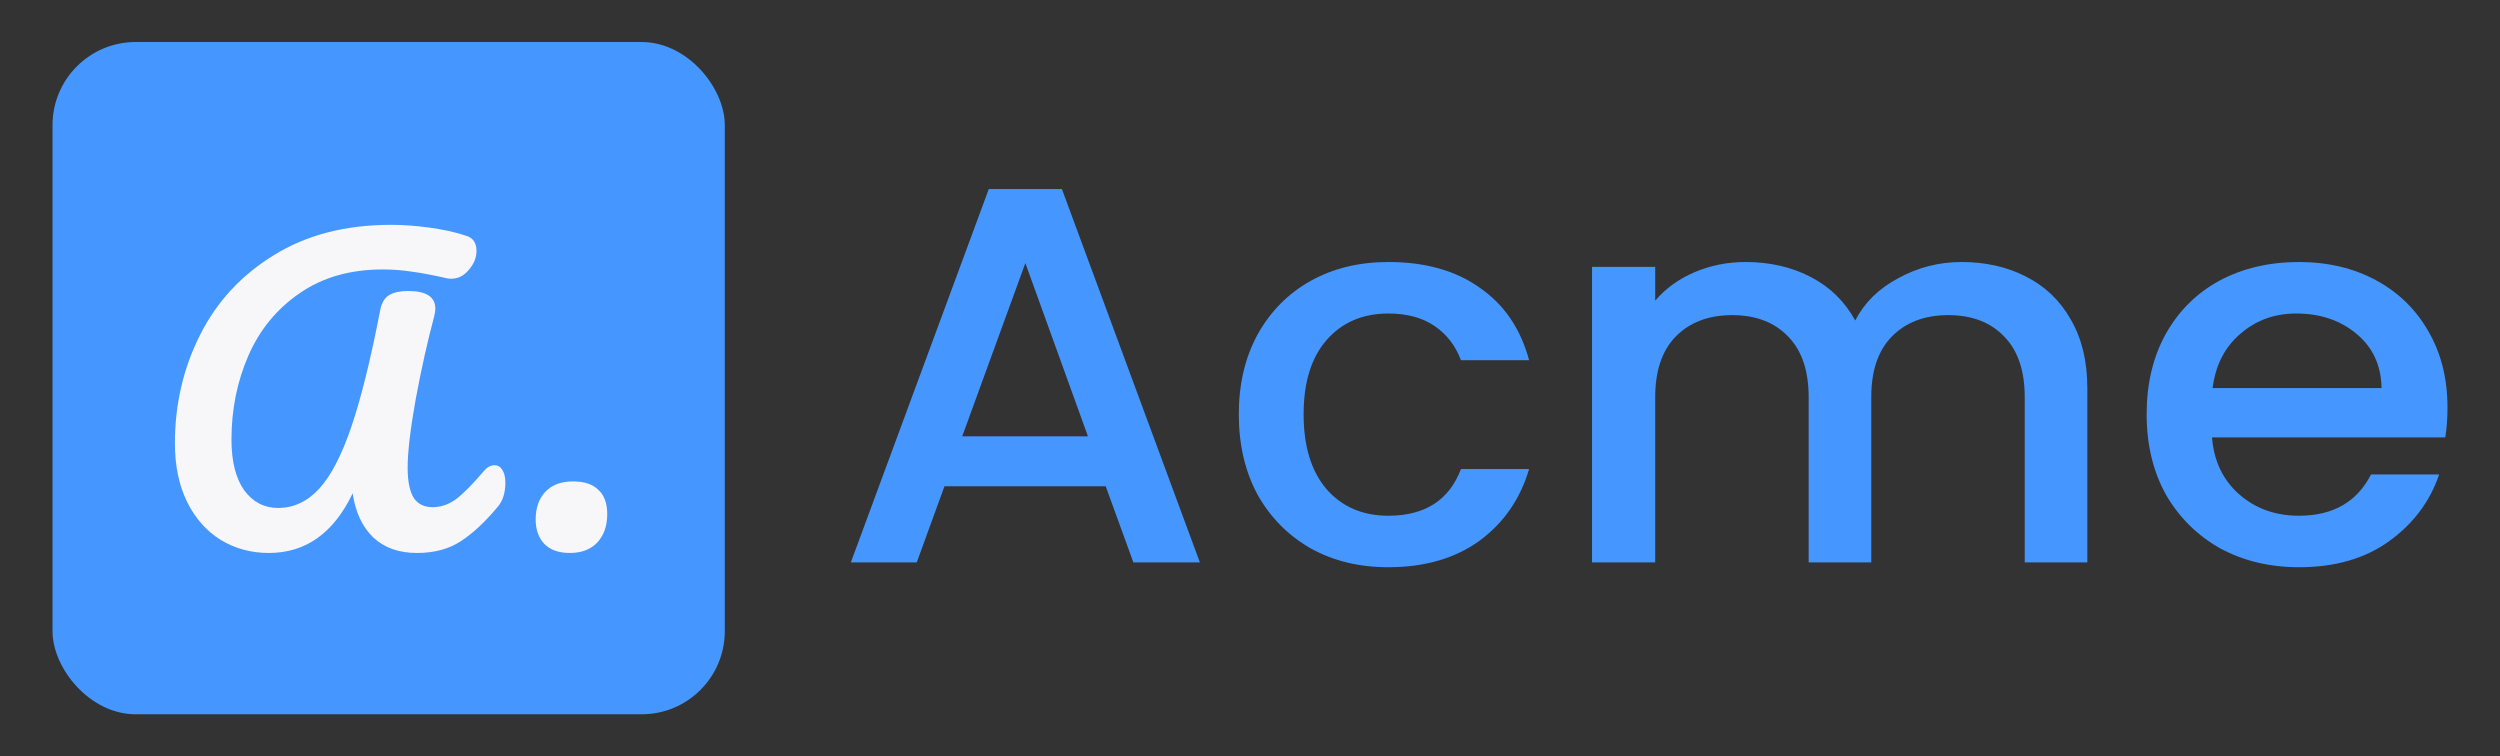 <svg width="119" height="36" viewBox="0 0 119 36" fill="none" xmlns="http://www.w3.org/2000/svg">
<rect x="0" y="0" width="119" height="36" fill="#333333" stroke="none"/>
<rect x="2.5" y="2" width="32" height="32" rx="3.957" fill="#4597FF"/>
<path d="M12.794 26.321C11.952 26.321 11.189 26.113 10.505 25.698C9.834 25.283 9.303 24.685 8.912 23.904C8.521 23.11 8.326 22.177 8.326 21.102C8.326 19.247 8.723 17.532 9.516 15.957C10.31 14.37 11.482 13.101 13.032 12.149C14.582 11.184 16.444 10.702 18.617 10.702C19.178 10.702 19.776 10.745 20.411 10.83C21.058 10.916 21.644 11.044 22.169 11.215C22.511 11.312 22.681 11.557 22.681 11.947C22.681 12.265 22.559 12.564 22.315 12.845C22.083 13.125 21.809 13.266 21.491 13.266C21.394 13.266 21.32 13.259 21.272 13.247C20.637 13.101 20.094 12.997 19.642 12.936C19.19 12.863 18.714 12.826 18.214 12.826C16.663 12.826 15.345 13.205 14.259 13.961C13.172 14.706 12.361 15.695 11.823 16.928C11.286 18.161 11.018 19.491 11.018 20.919C11.018 21.957 11.219 22.763 11.622 23.336C12.037 23.898 12.574 24.179 13.233 24.179C13.978 24.179 14.631 23.873 15.193 23.263C15.754 22.653 16.267 21.664 16.731 20.297C17.195 18.93 17.652 17.074 18.104 14.73C18.177 14.389 18.324 14.157 18.543 14.035C18.763 13.913 19.056 13.851 19.422 13.851C20.289 13.851 20.722 14.132 20.722 14.694C20.722 14.791 20.704 14.914 20.667 15.06C20.35 16.244 20.057 17.556 19.788 18.997C19.532 20.425 19.404 21.511 19.404 22.256C19.404 22.915 19.502 23.397 19.697 23.703C19.892 23.995 20.191 24.142 20.594 24.142C20.985 24.142 21.357 24.014 21.711 23.758C22.065 23.489 22.511 23.037 23.048 22.402C23.194 22.232 23.359 22.146 23.542 22.146C23.701 22.146 23.823 22.219 23.908 22.366C24.006 22.512 24.055 22.714 24.055 22.97C24.055 23.446 23.939 23.825 23.707 24.105C23.109 24.826 22.523 25.375 21.949 25.753C21.375 26.132 20.674 26.321 19.843 26.321C18.989 26.321 18.299 26.077 17.774 25.588C17.25 25.088 16.92 24.386 16.786 23.483C15.882 25.375 14.552 26.321 12.794 26.321Z" fill="#F7F7F9"/>
<path d="M27.128 26.321C26.591 26.321 26.182 26.174 25.901 25.881C25.632 25.588 25.498 25.204 25.498 24.728C25.498 24.179 25.651 23.739 25.956 23.41C26.273 23.08 26.713 22.915 27.274 22.915C27.811 22.915 28.214 23.049 28.483 23.318C28.763 23.574 28.904 23.959 28.904 24.472C28.904 25.033 28.745 25.485 28.428 25.827C28.11 26.156 27.677 26.321 27.128 26.321Z" fill="#F7F7F9"/>
<path d="M52.631 23.145H44.957L43.638 26.77H40.5L47.066 9H50.547L57.114 26.77H53.949L52.631 23.145ZM51.787 20.77L48.807 12.523L45.801 20.77H51.787Z" fill="#4597FF"/>
<path d="M58.967 19.723C58.967 18.277 59.266 17.009 59.863 15.919C60.479 14.813 61.323 13.962 62.395 13.366C63.468 12.77 64.698 12.472 66.087 12.472C67.845 12.472 69.296 12.881 70.438 13.698C71.599 14.498 72.381 15.647 72.785 17.145H69.542C69.278 16.447 68.856 15.902 68.276 15.511C67.696 15.119 66.966 14.923 66.087 14.923C64.856 14.923 63.872 15.349 63.133 16.2C62.413 17.034 62.052 18.209 62.052 19.723C62.052 21.238 62.413 22.421 63.133 23.272C63.872 24.123 64.856 24.549 66.087 24.549C67.828 24.549 68.979 23.808 69.542 22.328H72.785C72.363 23.757 71.572 24.898 70.412 25.749C69.252 26.583 67.81 27 66.087 27C64.698 27 63.468 26.702 62.395 26.106C61.323 25.494 60.479 24.643 59.863 23.553C59.266 22.447 58.967 21.17 58.967 19.723Z" fill="#4597FF"/>
<path d="M93.371 12.472C94.514 12.472 95.533 12.702 96.43 13.162C97.344 13.621 98.056 14.302 98.566 15.204C99.093 16.106 99.357 17.196 99.357 18.472V26.77H96.377V18.906C96.377 17.647 96.052 16.685 95.401 16.021C94.751 15.34 93.863 15 92.738 15C91.613 15 90.716 15.34 90.048 16.021C89.398 16.685 89.072 17.647 89.072 18.906V26.77H86.092V18.906C86.092 17.647 85.767 16.685 85.117 16.021C84.466 15.34 83.578 15 82.453 15C81.328 15 80.431 15.34 79.763 16.021C79.113 16.685 78.788 17.647 78.788 18.906V26.77H75.781V12.702H78.788V14.311C79.28 13.732 79.904 13.281 80.66 12.957C81.416 12.634 82.225 12.472 83.086 12.472C84.246 12.472 85.284 12.711 86.198 13.187C87.112 13.664 87.815 14.353 88.308 15.255C88.747 14.404 89.433 13.732 90.365 13.238C91.296 12.728 92.298 12.472 93.371 12.472Z" fill="#4597FF"/>
<path d="M116.5 19.392C116.5 19.919 116.465 20.396 116.395 20.821H105.292C105.38 21.945 105.811 22.847 106.584 23.528C107.358 24.209 108.307 24.549 109.433 24.549C111.05 24.549 112.193 23.894 112.861 22.583H116.104C115.665 23.877 114.865 24.94 113.705 25.774C112.562 26.591 111.138 27 109.433 27C108.044 27 106.795 26.702 105.688 26.106C104.598 25.494 103.736 24.643 103.103 23.553C102.488 22.447 102.18 21.17 102.18 19.723C102.18 18.277 102.479 17.009 103.077 15.919C103.692 14.813 104.545 13.962 105.635 13.366C106.743 12.77 108.008 12.472 109.433 12.472C110.804 12.472 112.026 12.762 113.098 13.34C114.171 13.919 115.006 14.736 115.603 15.791C116.201 16.83 116.5 18.03 116.5 19.392ZM113.362 18.472C113.344 17.4 112.949 16.54 112.175 15.894C111.402 15.247 110.443 14.923 109.301 14.923C108.263 14.923 107.376 15.247 106.637 15.894C105.899 16.523 105.459 17.383 105.319 18.472H113.362Z" fill="#4597FF"/>
</svg>
